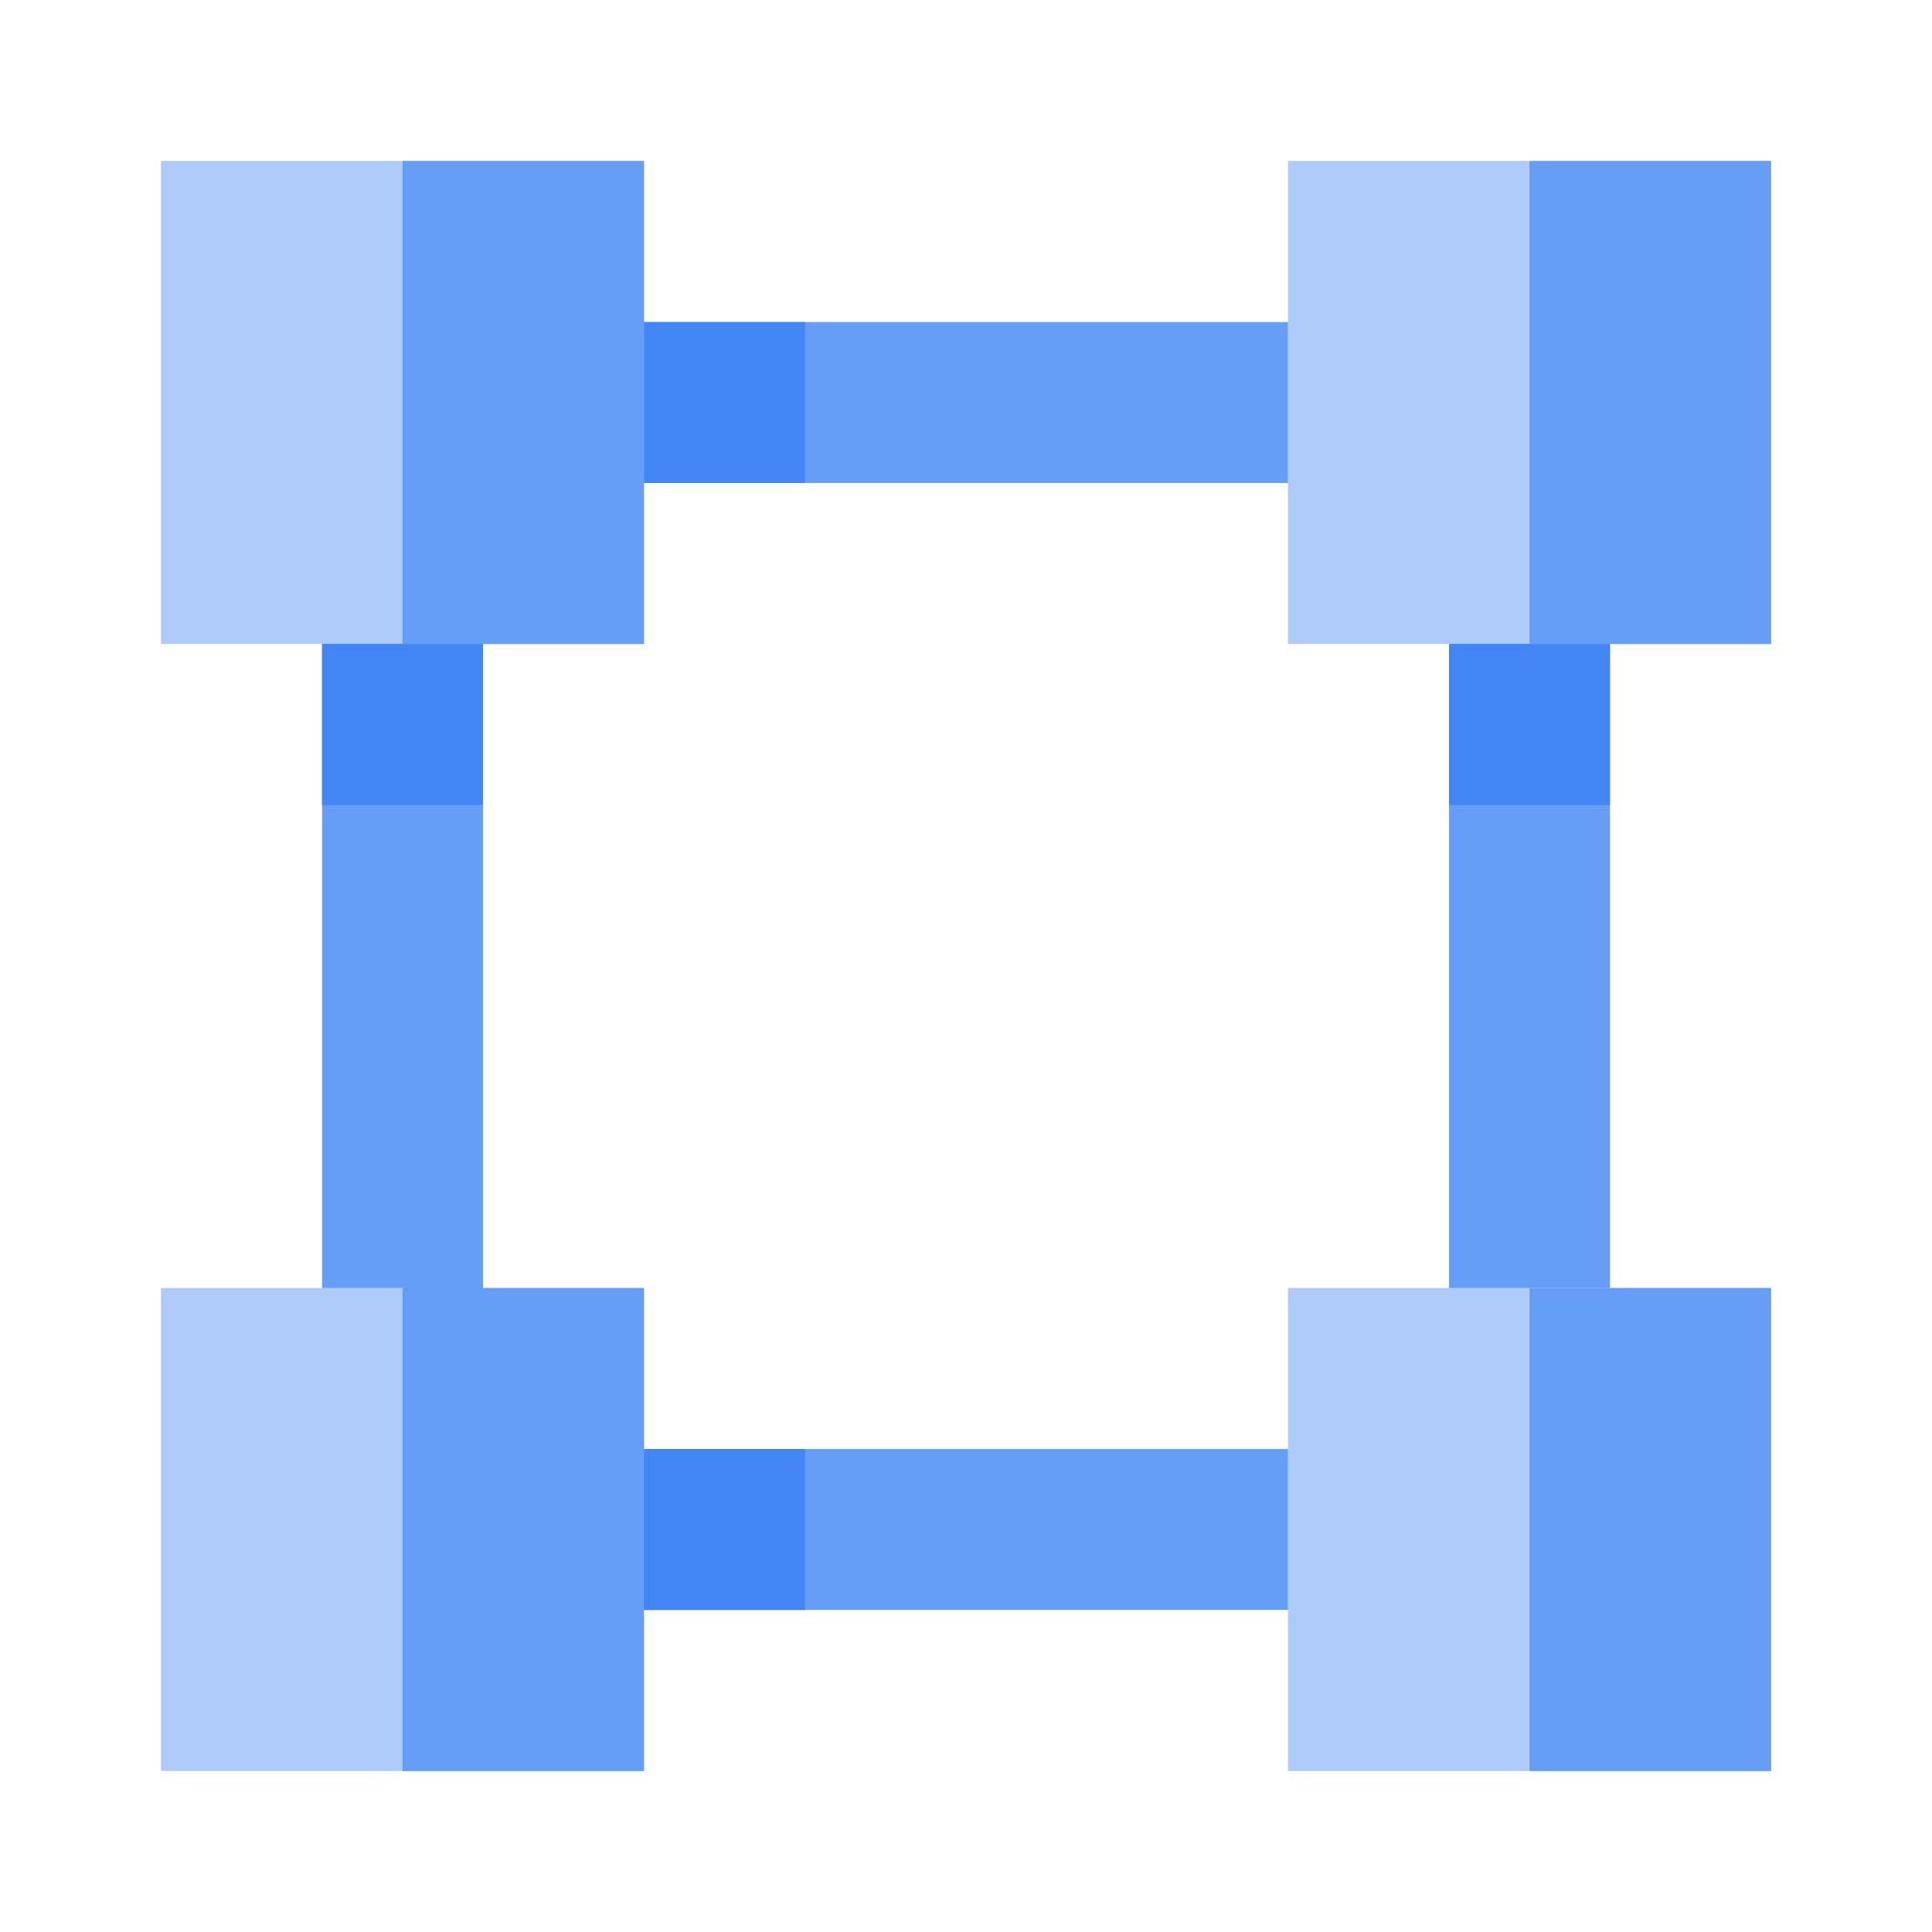 <svg xmlns="http://www.w3.org/2000/svg" width="64" height="64"><path style="stroke:none;fill-rule:nonzero;fill:#aecbfa;fill-opacity:1" d="M42.668 5.332h16v16h-16Zm0 0"/><path style="stroke:none;fill-rule:nonzero;fill:#669df6;fill-opacity:1" d="M50.668 5.332h8v16h-8Zm0 0"/><path style="stroke:none;fill-rule:nonzero;fill:#aecbfa;fill-opacity:1" d="M42.668 42.668h16v16h-16Zm0 0"/><path style="stroke:none;fill-rule:nonzero;fill:#669df6;fill-opacity:1" d="M50.668 42.668h8v16h-8Zm0 0"/><path style="stroke:none;fill-rule:nonzero;fill:#aecbfa;fill-opacity:1" d="M5.332 5.332h16v16h-16Zm0 0"/><path style="stroke:none;fill-rule:nonzero;fill:#669df6;fill-opacity:1" d="M13.332 5.332h8v16h-8Zm0 0"/><path style="stroke:none;fill-rule:nonzero;fill:#aecbfa;fill-opacity:1" d="M5.332 42.668h16v16h-16Zm0 0"/><path style="stroke:none;fill-rule:nonzero;fill:#669df6;fill-opacity:1" d="M13.332 42.668h8v16h-8Zm8-32h21.336V16H21.332Zm0 37.332h21.336v5.332H21.332ZM48 21.332h5.332v21.336H48Zm-37.332 0H16v21.336h-5.332Zm0 0"/><path style="stroke:none;fill-rule:nonzero;fill:#4285f4;fill-opacity:1" d="M10.668 21.332H16v5.336h-5.332Zm37.332 0h5.332v5.336H48ZM21.332 10.668h5.336V16h-5.336Zm0 37.332h5.336v5.332h-5.336Zm0 0"/></svg>